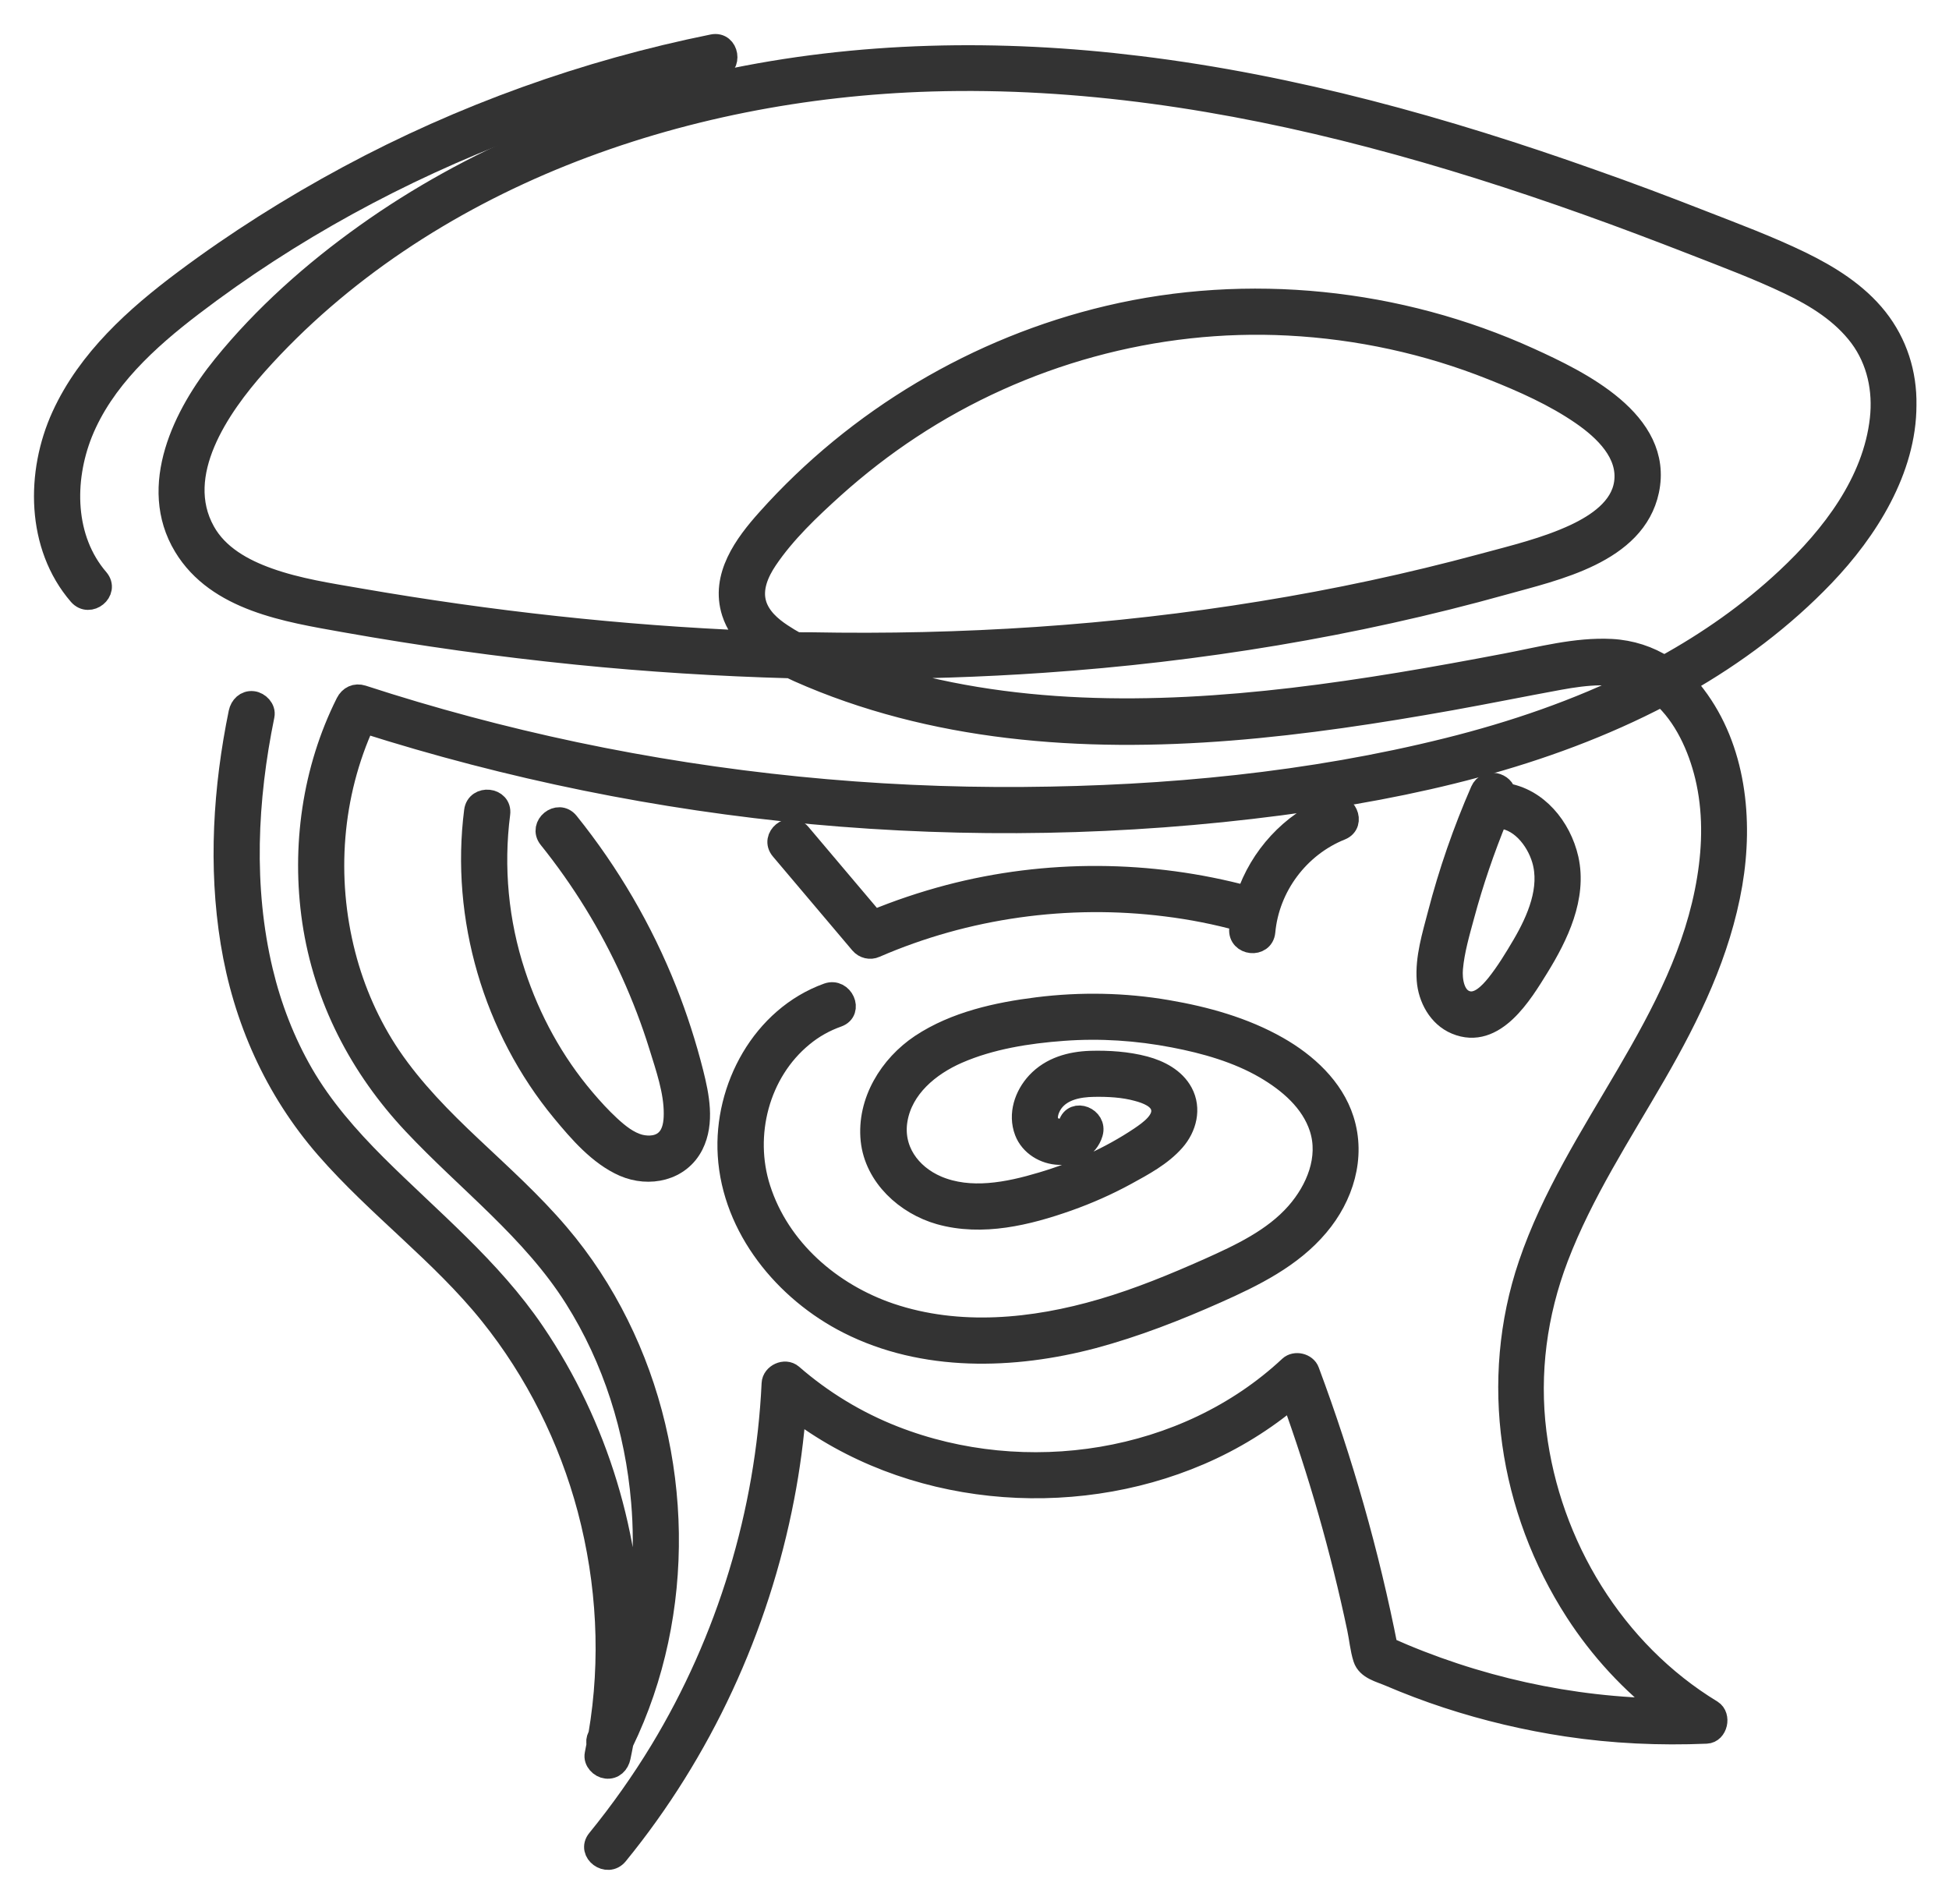 <svg width="43" height="42" viewBox="0 0 43 42" fill="none" xmlns="http://www.w3.org/2000/svg">
<path d="M41.402 7.032C40.964 6.479 40.351 6.099 39.726 5.794C39.012 5.448 38.264 5.169 37.524 4.881C36.723 4.567 35.92 4.265 35.108 3.98C31.875 2.831 28.541 1.901 25.126 1.484C22.057 1.107 18.936 1.156 15.907 1.812C13.114 2.417 10.411 3.516 8.076 5.181C6.921 6.004 5.827 6.974 4.932 8.08C4.071 9.142 3.282 10.729 4.077 12.044C4.799 13.239 6.345 13.475 7.604 13.7C9.302 14.002 11.013 14.241 12.729 14.414C14.295 14.572 15.867 14.67 17.439 14.713C17.499 14.742 17.56 14.771 17.617 14.797C19.083 15.45 20.658 15.842 22.25 16.032C25.503 16.421 28.8 15.995 32.007 15.422C32.808 15.278 33.602 15.117 34.403 14.97C34.99 14.863 35.612 14.794 36.156 15.01C34.823 15.678 33.392 16.165 31.953 16.524C28.906 17.285 25.725 17.587 22.59 17.61C19.261 17.636 15.93 17.302 12.674 16.616C11.093 16.282 9.53 15.865 7.992 15.364C7.848 15.318 7.722 15.379 7.655 15.511C6.916 16.985 6.677 18.687 6.916 20.316C7.169 22.021 7.958 23.538 9.132 24.788C10.333 26.066 11.75 27.125 12.697 28.625C13.549 29.973 14.041 31.542 14.174 33.128C14.269 34.231 14.18 35.345 13.909 36.413C13.921 33.934 13.169 31.456 11.775 29.403C10.811 27.98 9.487 26.909 8.28 25.706C7.673 25.098 7.1 24.445 6.668 23.699C6.259 22.991 5.963 22.222 5.773 21.428C5.332 19.576 5.427 17.636 5.807 15.782C5.836 15.643 5.706 15.511 5.577 15.496C5.427 15.479 5.321 15.589 5.292 15.727C4.952 17.385 4.843 19.113 5.116 20.788C5.39 22.47 6.083 24.03 7.206 25.32C8.338 26.619 9.746 27.644 10.825 28.988C11.836 30.246 12.573 31.726 12.988 33.284C13.419 34.913 13.512 36.618 13.229 38.276C13.224 38.288 13.218 38.299 13.212 38.311C13.181 38.374 13.178 38.429 13.192 38.478C13.178 38.553 13.163 38.627 13.149 38.702C13.12 38.841 13.25 38.973 13.379 38.987C13.532 39.005 13.636 38.895 13.664 38.757C13.687 38.651 13.707 38.541 13.728 38.435C15.118 35.57 15.038 32.069 13.624 29.227C13.27 28.513 12.832 27.839 12.314 27.232C11.727 26.541 11.05 25.933 10.391 25.311C9.74 24.698 9.104 24.056 8.6 23.313C8.139 22.631 7.799 21.859 7.595 21.065C7.155 19.358 7.293 17.526 8.03 15.923C11.24 16.945 14.56 17.621 17.914 17.932C21.349 18.249 24.818 18.186 28.238 17.739C31.135 17.359 34.063 16.7 36.669 15.332C37.178 15.784 37.489 16.475 37.645 17.123C37.823 17.866 37.814 18.635 37.691 19.386C37.178 22.556 34.76 24.917 33.749 27.897C32.88 30.456 33.32 33.287 34.777 35.544C35.315 36.376 35.998 37.119 36.789 37.718C34.656 37.7 32.537 37.228 30.591 36.356C30.182 34.277 29.6 32.236 28.86 30.252C28.806 30.102 28.578 30.048 28.46 30.157C26.16 32.308 22.618 32.84 19.716 31.703C18.893 31.381 18.133 30.92 17.465 30.338C17.318 30.212 17.062 30.333 17.053 30.52C16.918 33.373 16.065 36.183 14.586 38.625C14.168 39.313 13.702 39.972 13.195 40.594C12.982 40.853 13.402 41.161 13.612 40.902C15.464 38.633 16.722 35.907 17.275 33.033C17.401 32.383 17.488 31.726 17.537 31.067C20.033 32.984 23.594 33.304 26.465 32.069C27.202 31.752 27.896 31.326 28.509 30.805C29.114 32.475 29.603 34.182 29.969 35.918C30.015 36.134 30.035 36.37 30.101 36.578C30.173 36.805 30.455 36.865 30.657 36.952C31.074 37.13 31.5 37.292 31.93 37.433C32.79 37.715 33.677 37.925 34.575 38.06C35.592 38.213 36.62 38.259 37.647 38.216C37.866 38.207 37.941 37.862 37.76 37.749C35.6 36.437 34.181 34.099 33.87 31.605C33.706 30.29 33.882 28.974 34.354 27.736C34.901 26.305 35.744 25.018 36.507 23.696C37.267 22.381 37.932 21.013 38.192 19.501C38.433 18.091 38.275 16.519 37.385 15.35C37.308 15.249 37.227 15.154 37.141 15.068C38.275 14.423 39.329 13.634 40.233 12.689C41.183 11.696 42.032 10.357 42.032 8.935C42.044 8.244 41.834 7.579 41.402 7.032ZM17.56 14.195C17.45 14.135 17.344 14.071 17.24 14.002C16.995 13.841 16.754 13.628 16.664 13.337C16.555 12.983 16.713 12.623 16.909 12.332C17.309 11.739 17.856 11.221 18.386 10.743C18.919 10.265 19.486 9.825 20.082 9.433C22.538 7.815 25.489 7 28.428 7.153C29.969 7.233 31.492 7.562 32.926 8.135C33.608 8.405 34.308 8.716 34.912 9.134C35.41 9.479 35.957 9.997 35.859 10.662C35.776 11.224 35.24 11.578 34.765 11.803C34.115 12.108 33.395 12.278 32.704 12.465C31.103 12.897 29.479 13.245 27.844 13.51C24.553 14.048 21.213 14.261 17.882 14.198C17.776 14.201 17.666 14.198 17.56 14.195ZM39.432 12.767C38.612 13.536 37.694 14.178 36.715 14.716C36.372 14.498 35.98 14.368 35.551 14.345C34.771 14.305 33.991 14.518 33.234 14.662C31.67 14.961 30.104 15.235 28.523 15.422C25.443 15.784 22.241 15.816 19.256 14.857C19.126 14.814 18.994 14.774 18.858 14.728C20.246 14.731 21.637 14.688 23.021 14.592C26.451 14.356 29.862 13.798 33.173 12.874C34.308 12.557 36.064 12.191 36.355 10.818C36.674 9.306 34.84 8.42 33.738 7.919C30.858 6.609 27.533 6.263 24.455 6.992C21.57 7.674 18.919 9.249 16.941 11.463C16.445 12.016 15.921 12.724 16.172 13.507C16.256 13.766 16.408 13.982 16.601 14.164C13.702 14.046 10.808 13.726 7.949 13.231C7.267 13.113 6.57 13.009 5.917 12.776C5.358 12.577 4.797 12.269 4.5 11.733C3.789 10.458 4.825 8.967 5.654 8.034C7.486 5.978 9.849 4.444 12.395 3.421C14.977 2.385 17.761 1.852 20.54 1.769C23.81 1.671 27.09 2.178 30.245 3.007C31.86 3.43 33.45 3.937 35.022 4.498C35.808 4.778 36.588 5.074 37.365 5.376C38.074 5.653 38.791 5.921 39.479 6.249C40.072 6.531 40.65 6.891 41.048 7.423C41.439 7.95 41.575 8.604 41.503 9.249C41.347 10.645 40.423 11.84 39.432 12.767Z" fill="#333333" stroke="#333333" stroke-width="0.5" stroke-miterlimit="10"/>
<path d="M15.271 23.67C15.115 23.054 14.92 22.447 14.686 21.857C14.157 20.523 13.425 19.271 12.527 18.154C12.317 17.892 11.914 18.22 12.124 18.482C12.855 19.392 13.471 20.391 13.952 21.456C14.188 21.98 14.396 22.519 14.566 23.069C14.712 23.541 14.897 24.068 14.894 24.569C14.894 24.767 14.865 24.998 14.718 25.147C14.566 25.306 14.324 25.326 14.119 25.277C13.857 25.211 13.636 25.029 13.443 24.851C13.244 24.667 13.06 24.465 12.884 24.258C12.193 23.446 11.675 22.496 11.344 21.485C10.969 20.348 10.854 19.13 11.007 17.947C11.05 17.616 10.532 17.561 10.489 17.892C10.189 20.238 10.909 22.686 12.415 24.508C12.789 24.96 13.227 25.47 13.774 25.709C14.321 25.945 14.992 25.807 15.274 25.248C15.518 24.762 15.398 24.174 15.271 23.67Z" fill="#333333" stroke="#333333" stroke-width="0.5" stroke-miterlimit="10"/>
<path d="M34.578 18.951C34.42 18.255 33.901 17.624 33.196 17.521C33.179 17.293 32.804 17.189 32.689 17.451C32.303 18.335 31.987 19.245 31.745 20.178C31.624 20.642 31.471 21.134 31.506 21.618C31.535 22.009 31.751 22.415 32.128 22.571C32.966 22.922 33.567 21.908 33.927 21.327C34.353 20.636 34.765 19.789 34.578 18.951ZM33.611 20.852C33.435 21.151 33.248 21.459 33.029 21.733C32.876 21.92 32.632 22.185 32.361 22.107C32.059 22.021 32.004 21.62 32.027 21.361C32.062 20.967 32.177 20.575 32.28 20.195C32.479 19.455 32.727 18.733 33.017 18.024C33.527 18.019 33.91 18.502 34.045 18.954C34.238 19.602 33.936 20.296 33.611 20.852Z" fill="#333333" stroke="#333333" stroke-width="0.5" stroke-miterlimit="10"/>
<path d="M29.364 17.811C28.492 18.163 27.812 18.911 27.519 19.795C25.377 19.219 23.09 19.202 20.94 19.766C20.373 19.916 19.814 20.103 19.273 20.328C18.732 19.686 18.187 19.047 17.646 18.404C17.43 18.148 17.024 18.476 17.243 18.733C17.828 19.424 18.412 20.115 18.996 20.806C19.071 20.895 19.198 20.927 19.305 20.878C21.317 20.005 23.554 19.694 25.731 19.968C26.289 20.037 26.842 20.146 27.386 20.296C27.38 20.362 27.375 20.431 27.369 20.498C27.34 20.832 27.855 20.886 27.887 20.552C27.979 19.55 28.644 18.661 29.58 18.286C29.888 18.16 29.672 17.688 29.364 17.811Z" fill="#333333" stroke="#333333" stroke-width="0.5" stroke-miterlimit="10"/>
<path d="M29.623 24.707C29.399 24.002 28.811 23.469 28.184 23.112C27.435 22.686 26.591 22.453 25.748 22.309C24.806 22.147 23.842 22.13 22.895 22.248C22.011 22.358 21.078 22.562 20.326 23.06C19.644 23.515 19.152 24.31 19.238 25.15C19.322 25.945 19.998 26.555 20.738 26.765C21.671 27.027 22.664 26.783 23.554 26.469C23.994 26.313 24.424 26.123 24.835 25.899C25.209 25.694 25.615 25.479 25.9 25.153C26.151 24.868 26.258 24.459 26.07 24.111C25.906 23.806 25.575 23.636 25.253 23.549C24.867 23.446 24.455 23.42 24.058 23.431C23.623 23.446 23.194 23.564 22.889 23.892C22.627 24.174 22.489 24.583 22.63 24.954C22.745 25.254 23.056 25.438 23.367 25.447C23.675 25.456 23.992 25.306 24.084 24.992C24.179 24.672 23.695 24.482 23.6 24.802C23.577 24.877 23.56 24.897 23.496 24.917C23.404 24.946 23.301 24.929 23.214 24.883C23.007 24.765 23.096 24.468 23.214 24.307C23.424 24.022 23.793 23.953 24.127 23.947C24.447 23.941 24.792 23.958 25.103 24.045C25.305 24.099 25.587 24.2 25.641 24.43C25.71 24.727 25.368 24.963 25.16 25.104C24.501 25.545 23.75 25.882 22.99 26.106C22.25 26.328 21.403 26.498 20.666 26.184C20.064 25.925 19.661 25.366 19.774 24.698C19.895 23.984 20.496 23.489 21.124 23.215C21.849 22.899 22.673 22.769 23.456 22.712C24.274 22.651 25.097 22.706 25.9 22.861C26.594 22.994 27.305 23.195 27.919 23.552C28.443 23.858 28.944 24.284 29.137 24.877C29.355 25.55 29.062 26.256 28.616 26.765C28.106 27.347 27.372 27.69 26.678 28.001C25.909 28.343 25.126 28.666 24.317 28.902C22.805 29.345 21.153 29.509 19.636 28.997C18.326 28.553 17.18 27.566 16.751 26.224C16.37 25.035 16.725 23.647 17.701 22.847C17.934 22.654 18.193 22.51 18.478 22.409C18.792 22.297 18.579 21.822 18.265 21.934C16.834 22.45 15.993 24.004 16.085 25.481C16.183 27.085 17.329 28.473 18.723 29.178C20.381 30.019 22.353 29.964 24.113 29.498C25.048 29.247 25.955 28.893 26.839 28.499C27.654 28.136 28.486 27.727 29.07 27.033C29.614 26.391 29.885 25.527 29.623 24.707Z" fill="#333333" stroke="#333333" stroke-width="0.5" stroke-miterlimit="10"/>
<path d="M15.728 1.006C12.924 1.573 10.203 2.549 7.684 3.905C6.432 4.579 5.222 5.342 4.082 6.194C3.006 6.997 1.958 7.936 1.387 9.183C0.817 10.429 0.826 12.039 1.753 13.113C1.972 13.366 2.375 13.041 2.156 12.784C1.39 11.895 1.376 10.599 1.793 9.548C2.266 8.371 3.25 7.478 4.235 6.727C6.397 5.077 8.821 3.758 11.367 2.797C12.809 2.25 14.295 1.824 15.809 1.518C16.14 1.455 16.057 0.94 15.728 1.006Z" fill="#333333" stroke="#333333" stroke-width="0.5" stroke-miterlimit="10"/>
</svg>
